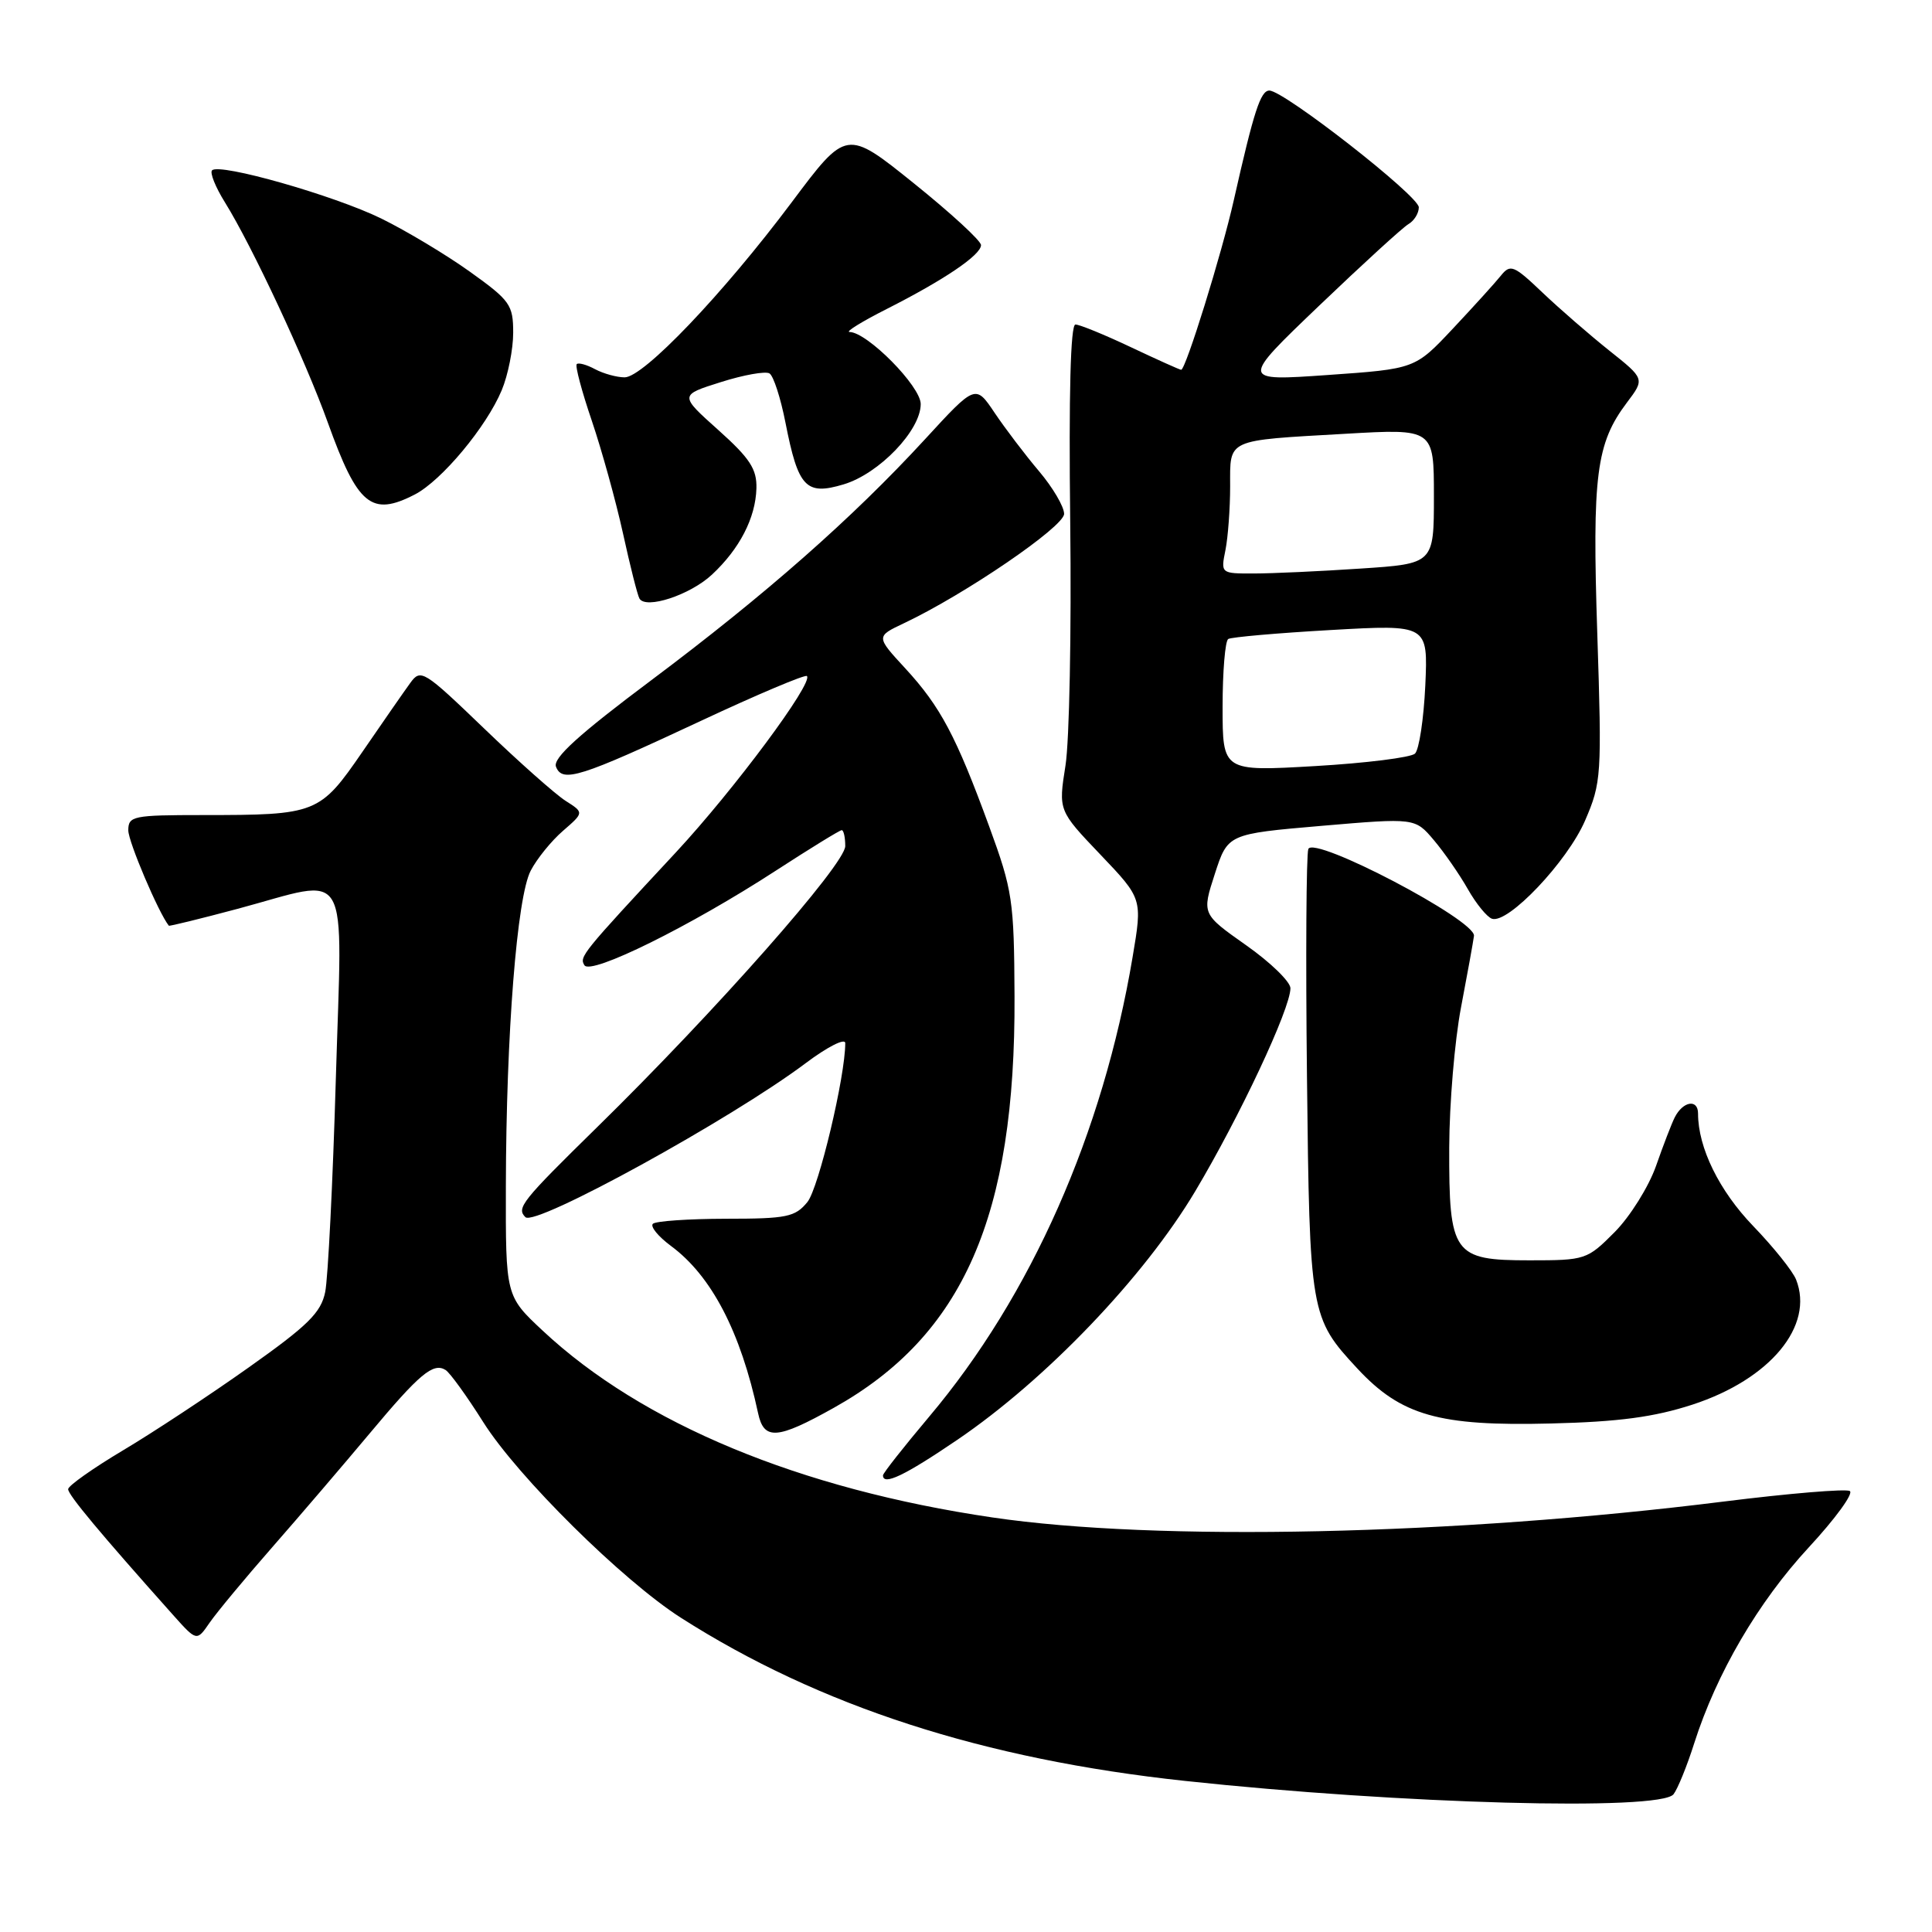 <?xml version="1.0" encoding="UTF-8" standalone="no"?>
<!DOCTYPE svg PUBLIC "-//W3C//DTD SVG 1.1//EN" "http://www.w3.org/Graphics/SVG/1.1/DTD/svg11.dtd" >
<svg xmlns="http://www.w3.org/2000/svg" xmlns:xlink="http://www.w3.org/1999/xlink" version="1.1" viewBox="0 0 256 256">
 <g >
 <path fill="currentColor"
d=" M 221.75 237.75 C 222.29 237.06 223.53 234.03 224.49 231.00 C 227.45 221.71 232.98 212.27 239.66 205.05 C 243.18 201.25 245.63 197.89 245.11 197.57 C 244.60 197.25 237.05 197.88 228.34 198.97 C 192.80 203.42 153.24 204.28 131.50 201.07 C 105.95 197.31 85.08 188.64 71.91 176.32 C 67.00 171.73 67.00 171.73 67.03 157.11 C 67.07 136.99 68.50 118.86 70.32 115.37 C 71.14 113.79 73.07 111.41 74.60 110.09 C 77.39 107.67 77.39 107.67 74.95 106.12 C 73.60 105.26 68.74 100.95 64.15 96.53 C 56.13 88.82 55.75 88.58 54.36 90.50 C 53.56 91.60 50.71 95.70 48.03 99.61 C 42.37 107.84 41.97 108.00 26.87 108.00 C 17.61 108.00 17.00 108.13 17.00 110.03 C 17.00 111.53 21.01 120.96 22.37 122.66 C 22.44 122.75 26.55 121.74 31.50 120.42 C 46.72 116.34 45.35 113.97 44.50 142.95 C 44.10 156.67 43.46 169.39 43.09 171.20 C 42.53 173.94 40.81 175.63 32.96 181.19 C 27.76 184.88 20.25 189.83 16.28 192.19 C 12.31 194.56 9.04 196.87 9.03 197.32 C 9.00 198.05 13.30 203.20 22.94 214.00 C 26.07 217.50 26.07 217.50 27.78 215.01 C 28.73 213.64 32.46 209.14 36.08 205.01 C 39.70 200.88 45.48 194.12 48.93 190.00 C 55.59 182.03 57.40 180.51 59.04 181.53 C 59.61 181.88 61.86 184.99 64.04 188.45 C 68.61 195.69 82.49 209.42 90.22 214.36 C 108.56 226.07 130.33 233.12 157.02 235.98 C 185.59 239.05 219.97 239.99 221.75 237.75 Z  M 126.84 190.79 C 138.59 182.81 151.58 169.24 158.36 157.87 C 164.28 147.94 170.97 133.69 170.99 130.95 C 170.99 130.09 168.36 127.53 165.12 125.25 C 159.25 121.11 159.25 121.11 160.97 115.80 C 162.69 110.50 162.69 110.50 175.10 109.43 C 187.50 108.37 187.50 108.37 190.00 111.33 C 191.38 112.96 193.40 115.88 194.50 117.82 C 195.60 119.76 197.04 121.52 197.70 121.74 C 199.84 122.44 207.69 114.15 210.03 108.73 C 212.20 103.70 212.26 102.76 211.65 84.00 C 210.96 62.95 211.50 58.75 215.57 53.35 C 217.95 50.20 217.95 50.20 213.22 46.44 C 210.63 44.37 206.64 40.91 204.37 38.75 C 200.58 35.14 200.13 34.96 198.87 36.53 C 198.12 37.47 195.25 40.63 192.50 43.56 C 187.50 48.88 187.50 48.88 175.93 49.69 C 164.35 50.50 164.35 50.50 174.80 40.50 C 180.55 35.00 185.87 30.14 186.62 29.70 C 187.38 29.26 188.00 28.26 188.00 27.47 C 188.00 25.96 170.13 12.00 168.20 12.00 C 167.03 12.00 166.15 14.71 163.49 26.50 C 161.90 33.59 157.11 49.00 156.51 49.00 C 156.33 49.00 153.33 47.65 149.84 46.00 C 146.35 44.35 143.05 43.00 142.50 43.00 C 141.85 43.00 141.61 52.21 141.81 69.25 C 141.98 83.69 141.70 98.18 141.18 101.45 C 140.24 107.40 140.24 107.40 145.81 113.24 C 151.38 119.08 151.38 119.08 150.08 126.79 C 146.16 150.15 136.62 171.71 123.10 187.74 C 119.75 191.72 117.00 195.21 117.00 195.49 C 117.00 196.90 119.88 195.52 126.84 190.79 Z  M 110.49 186.54 C 127.64 176.95 134.57 161.16 134.43 132.00 C 134.37 119.30 134.17 117.97 131.07 109.50 C 126.69 97.53 124.61 93.62 119.96 88.57 C 116.06 84.34 116.06 84.34 119.78 82.58 C 127.86 78.76 141.00 69.79 141.00 68.09 C 141.00 67.14 139.50 64.59 137.67 62.43 C 135.84 60.27 133.20 56.79 131.80 54.71 C 129.26 50.92 129.26 50.92 122.56 58.21 C 112.95 68.66 101.43 78.80 86.29 90.14 C 76.67 97.34 73.24 100.46 73.67 101.59 C 74.51 103.76 76.82 103.03 92.85 95.53 C 100.35 92.02 106.68 89.35 106.92 89.58 C 107.80 90.47 97.26 104.65 89.58 112.92 C 77.06 126.38 76.74 126.78 77.44 127.90 C 78.27 129.25 91.45 122.74 102.78 115.38 C 107.34 112.42 111.28 110.00 111.53 110.00 C 111.79 110.00 112.00 110.95 112.00 112.11 C 112.00 114.51 94.80 134.00 79.09 149.39 C 69.12 159.17 68.40 160.07 69.62 161.28 C 70.91 162.57 96.89 148.29 106.75 140.88 C 109.64 138.71 112.00 137.51 112.00 138.22 C 112.01 142.62 108.48 157.42 106.99 159.27 C 105.37 161.26 104.27 161.49 96.18 161.49 C 91.22 161.50 86.87 161.80 86.51 162.16 C 86.14 162.53 87.22 163.84 88.90 165.09 C 94.28 169.06 98.13 176.46 100.45 187.25 C 101.22 190.87 102.97 190.75 110.49 186.54 Z  M 224.26 186.12 C 234.56 182.76 240.42 175.69 237.99 169.55 C 237.54 168.42 234.98 165.23 232.31 162.46 C 227.80 157.78 225.00 152.08 225.00 147.55 C 225.00 145.58 223.00 145.91 221.91 148.06 C 221.51 148.85 220.39 151.75 219.43 154.50 C 218.46 157.25 216.00 161.19 213.96 163.25 C 210.31 166.92 210.08 167.00 202.67 167.00 C 192.55 167.00 191.99 166.21 192.03 152.03 C 192.05 146.24 192.75 137.90 193.59 133.50 C 194.43 129.10 195.20 124.83 195.31 124.01 C 195.57 121.94 174.07 110.67 173.36 112.50 C 173.09 113.22 173.00 126.79 173.18 142.65 C 173.53 174.12 173.61 174.61 179.86 181.34 C 185.65 187.57 190.67 189.00 205.50 188.62 C 214.52 188.40 219.18 187.77 224.26 186.12 Z  M 94.34 76.14 C 98.00 72.73 100.12 68.63 100.23 64.71 C 100.30 62.16 99.37 60.73 95.17 56.97 C 90.02 52.36 90.02 52.36 95.52 50.63 C 98.54 49.67 101.44 49.16 101.96 49.48 C 102.49 49.80 103.44 52.74 104.08 56.01 C 105.77 64.61 106.78 65.68 111.79 64.18 C 116.49 62.77 122.00 57.03 122.00 53.54 C 122.00 51.18 114.92 44.02 112.57 43.99 C 111.98 43.98 114.20 42.61 117.50 40.94 C 125.12 37.08 129.98 33.79 129.99 32.48 C 130.00 31.91 125.99 28.23 121.08 24.28 C 112.16 17.11 112.16 17.11 104.90 26.81 C 95.80 38.96 85.26 50.00 82.77 50.00 C 81.72 50.00 79.96 49.51 78.85 48.92 C 77.74 48.32 76.64 48.02 76.42 48.25 C 76.19 48.48 77.09 51.86 78.42 55.76 C 79.74 59.66 81.60 66.37 82.55 70.68 C 83.49 74.98 84.47 78.86 84.73 79.31 C 85.57 80.77 91.45 78.84 94.34 76.14 Z  M 54.97 65.52 C 58.52 63.68 64.45 56.57 66.48 51.71 C 67.32 49.70 68.00 46.27 68.00 44.09 C 68.00 40.39 67.60 39.82 62.26 36.00 C 59.10 33.74 53.81 30.57 50.51 28.95 C 44.25 25.89 29.09 21.57 28.10 22.57 C 27.78 22.88 28.55 24.80 29.81 26.82 C 33.41 32.61 40.49 47.78 43.44 56.00 C 47.39 66.99 49.21 68.49 54.97 65.52 Z  M 162.00 93.67 C 162.00 88.97 162.34 84.91 162.75 84.67 C 163.16 84.42 169.29 83.88 176.36 83.48 C 189.22 82.75 189.22 82.75 188.86 90.83 C 188.65 95.27 188.04 99.34 187.49 99.86 C 186.95 100.37 180.99 101.12 174.25 101.51 C 162.00 102.22 162.00 102.22 162.00 93.67 Z  M 162.38 72.88 C 162.72 71.16 163.00 67.36 163.00 64.44 C 163.00 58.09 162.34 58.39 178.25 57.48 C 190.00 56.80 190.00 56.80 190.00 65.75 C 190.00 74.70 190.00 74.70 180.25 75.34 C 174.89 75.70 168.53 75.99 166.12 75.99 C 161.76 76.00 161.75 75.99 162.38 72.88 Z "/>
</g>
</svg>
